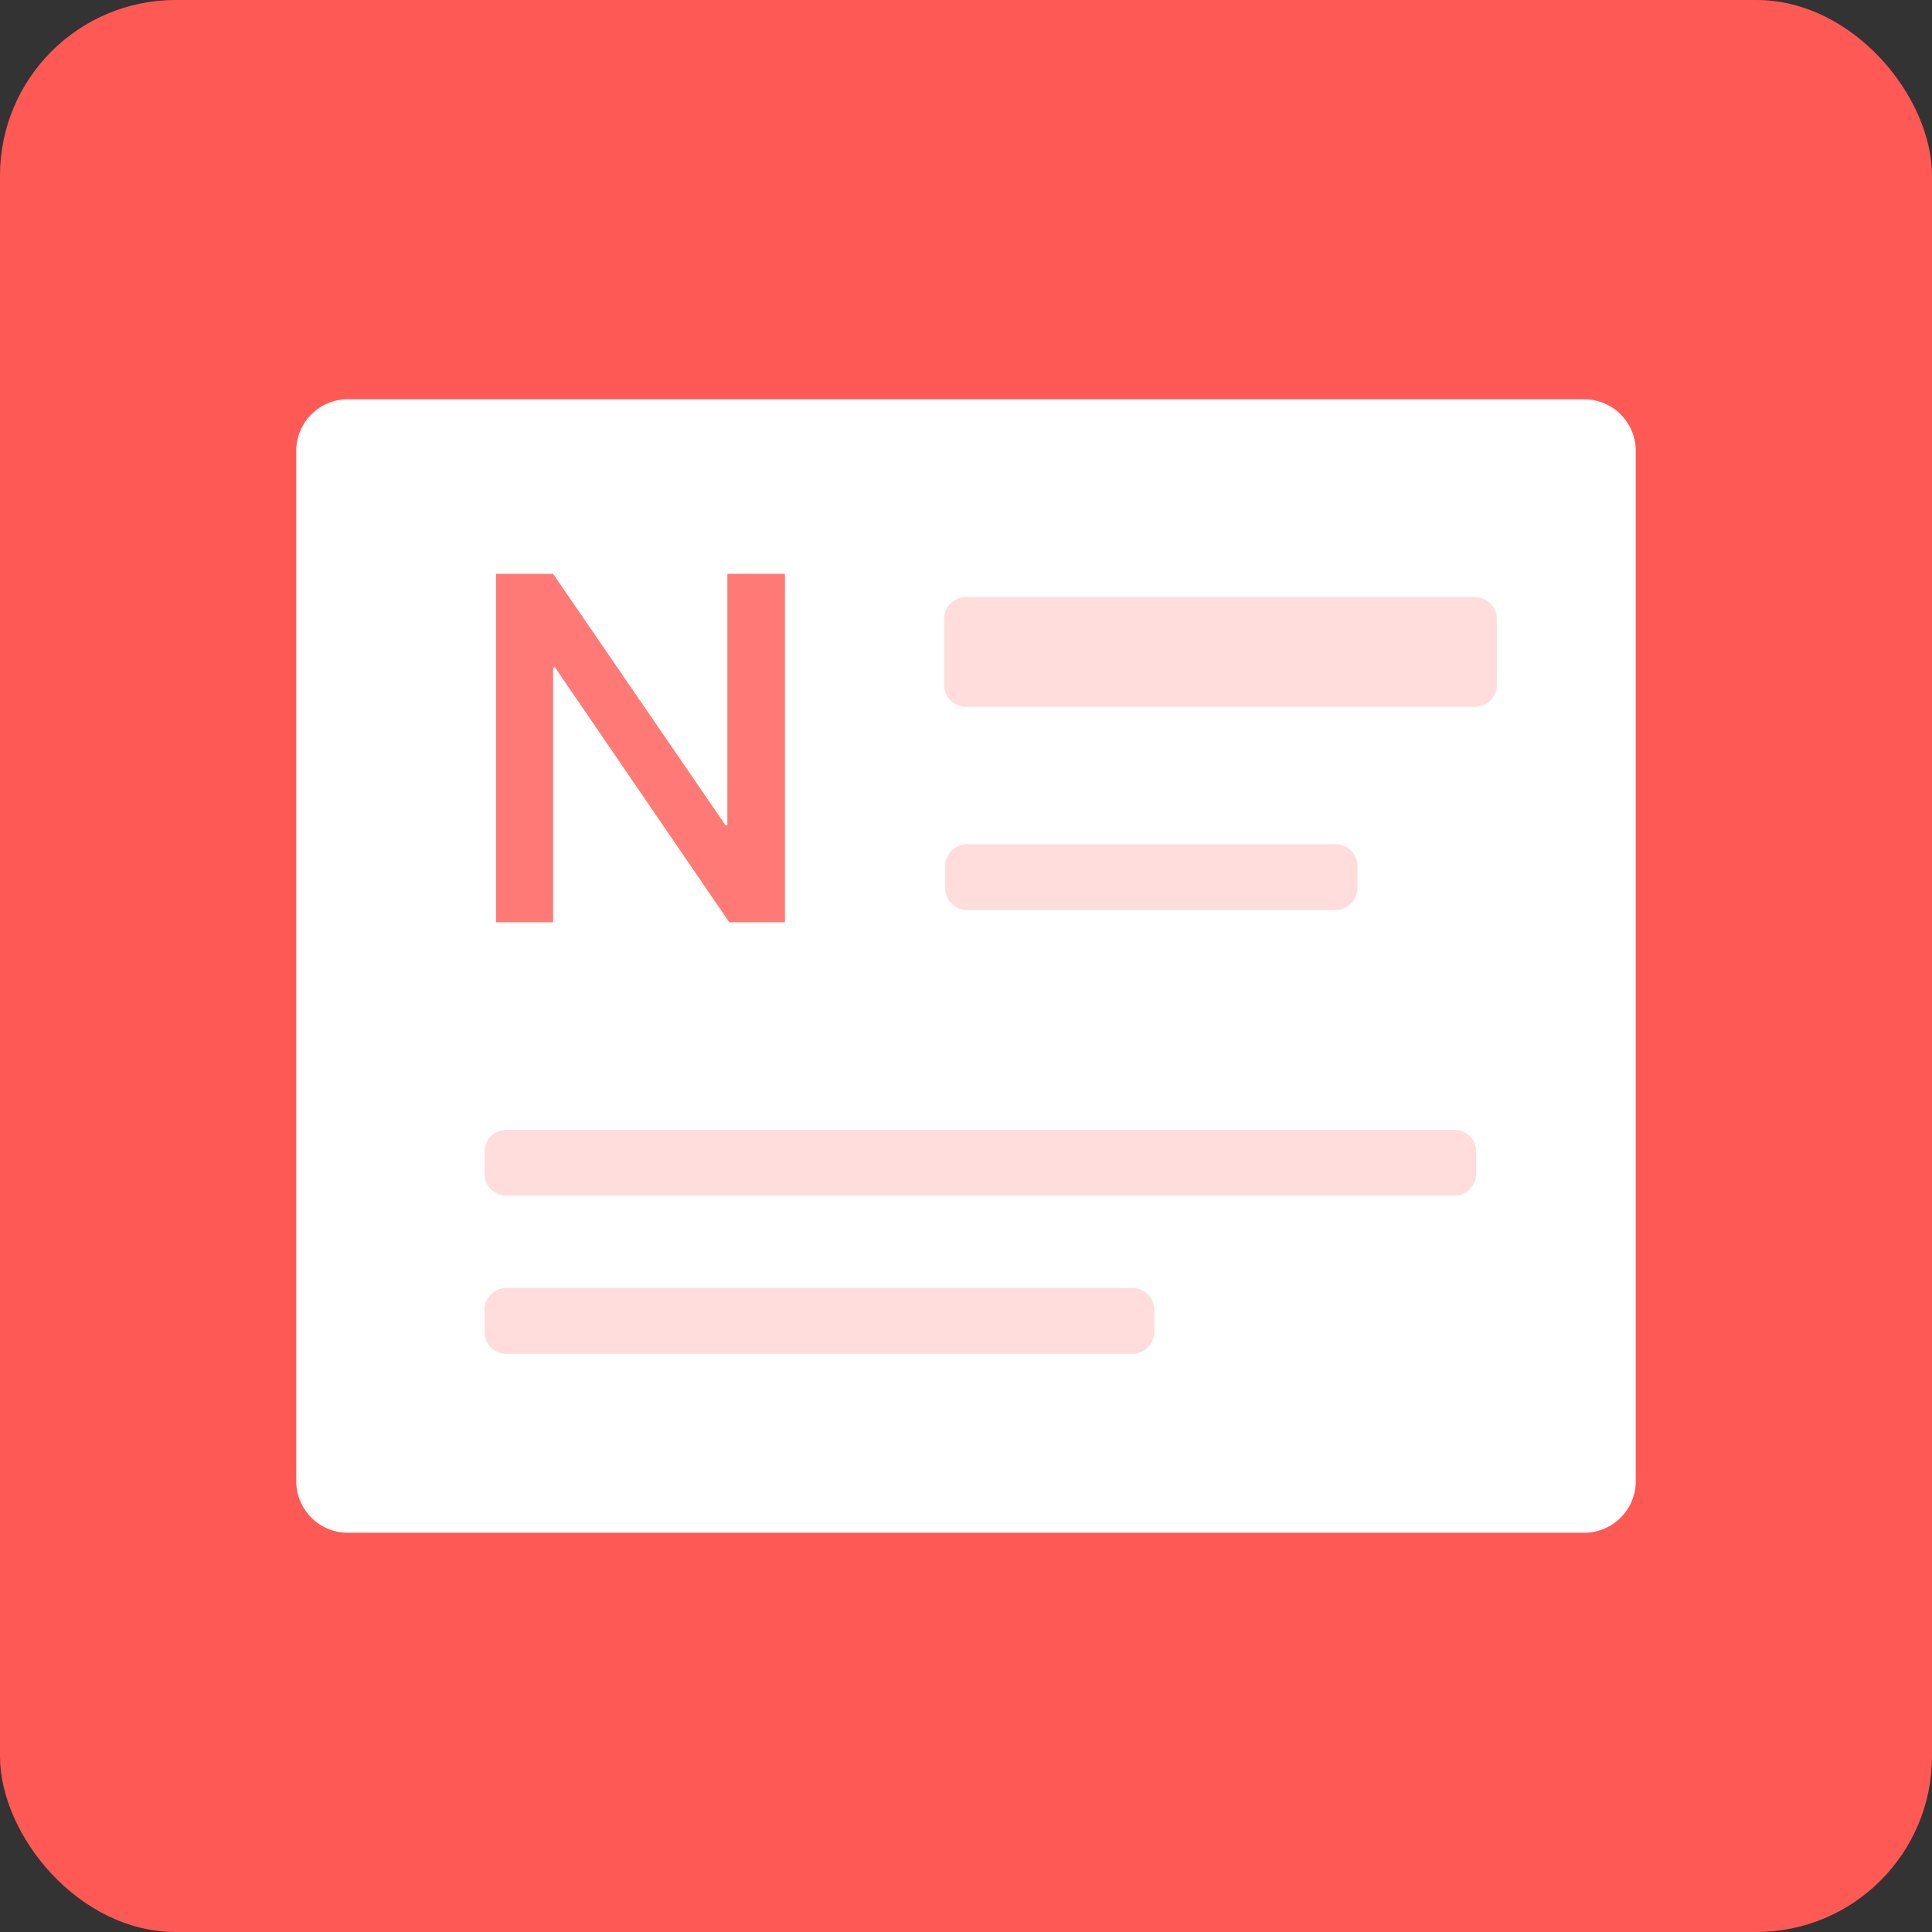 <svg width="44" height="44" xmlns="http://www.w3.org/2000/svg"><rect width="100%" height="100%" fill="#333333" stroke="none"/><g fill="none" fill-rule="evenodd"><rect fill="#FF5955" fill-rule="nonzero" width="44" height="44" rx="4"/><path d="M7.92 9.093h28.16c.648 0 1.173.526 1.173 1.174v23.466c0 .648-.525 1.174-1.173 1.174H7.92a1.173 1.173 0 0 1-1.173-1.174V10.267c0-.648.525-1.174 1.173-1.174" fill="#FFF"/><path d="M22 16.098h11.59a.5.5 0 0 0 .5-.5v-1.5a.5.5 0 0 0-.5-.5H22a.5.5 0 0 0-.5.5v1.5a.5.5 0 0 0 .5.5zM22.027 20.726h8.387a.5.5 0 0 0 .5-.5v-.5a.5.5 0 0 0-.5-.5h-8.387a.5.5 0 0 0-.5.5v.5a.5.5 0 0 0 .5.5zM11.534 30.833h14.254a.5.5 0 0 0 .5-.5v-.5a.5.5 0 0 0-.5-.5H11.534a.5.5 0 0 0-.5.5v.5a.5.5 0 0 0 .5.5zM11.534 27.23h21.587a.5.5 0 0 0 .5-.5v-.5a.5.5 0 0 0-.5-.5H11.534a.5.5 0 0 0-.5.5v.5a.5.5 0 0 0 .5.5z" fill="#FF5955" opacity=".2"/><path fill="#FF5955" opacity=".8" d="M11.296 13.068h1.3l3.925 5.724h.044v-5.724h1.312v7.936h-1.268l-3.968-5.802h-.044v5.802h-1.301z"/></g></svg>